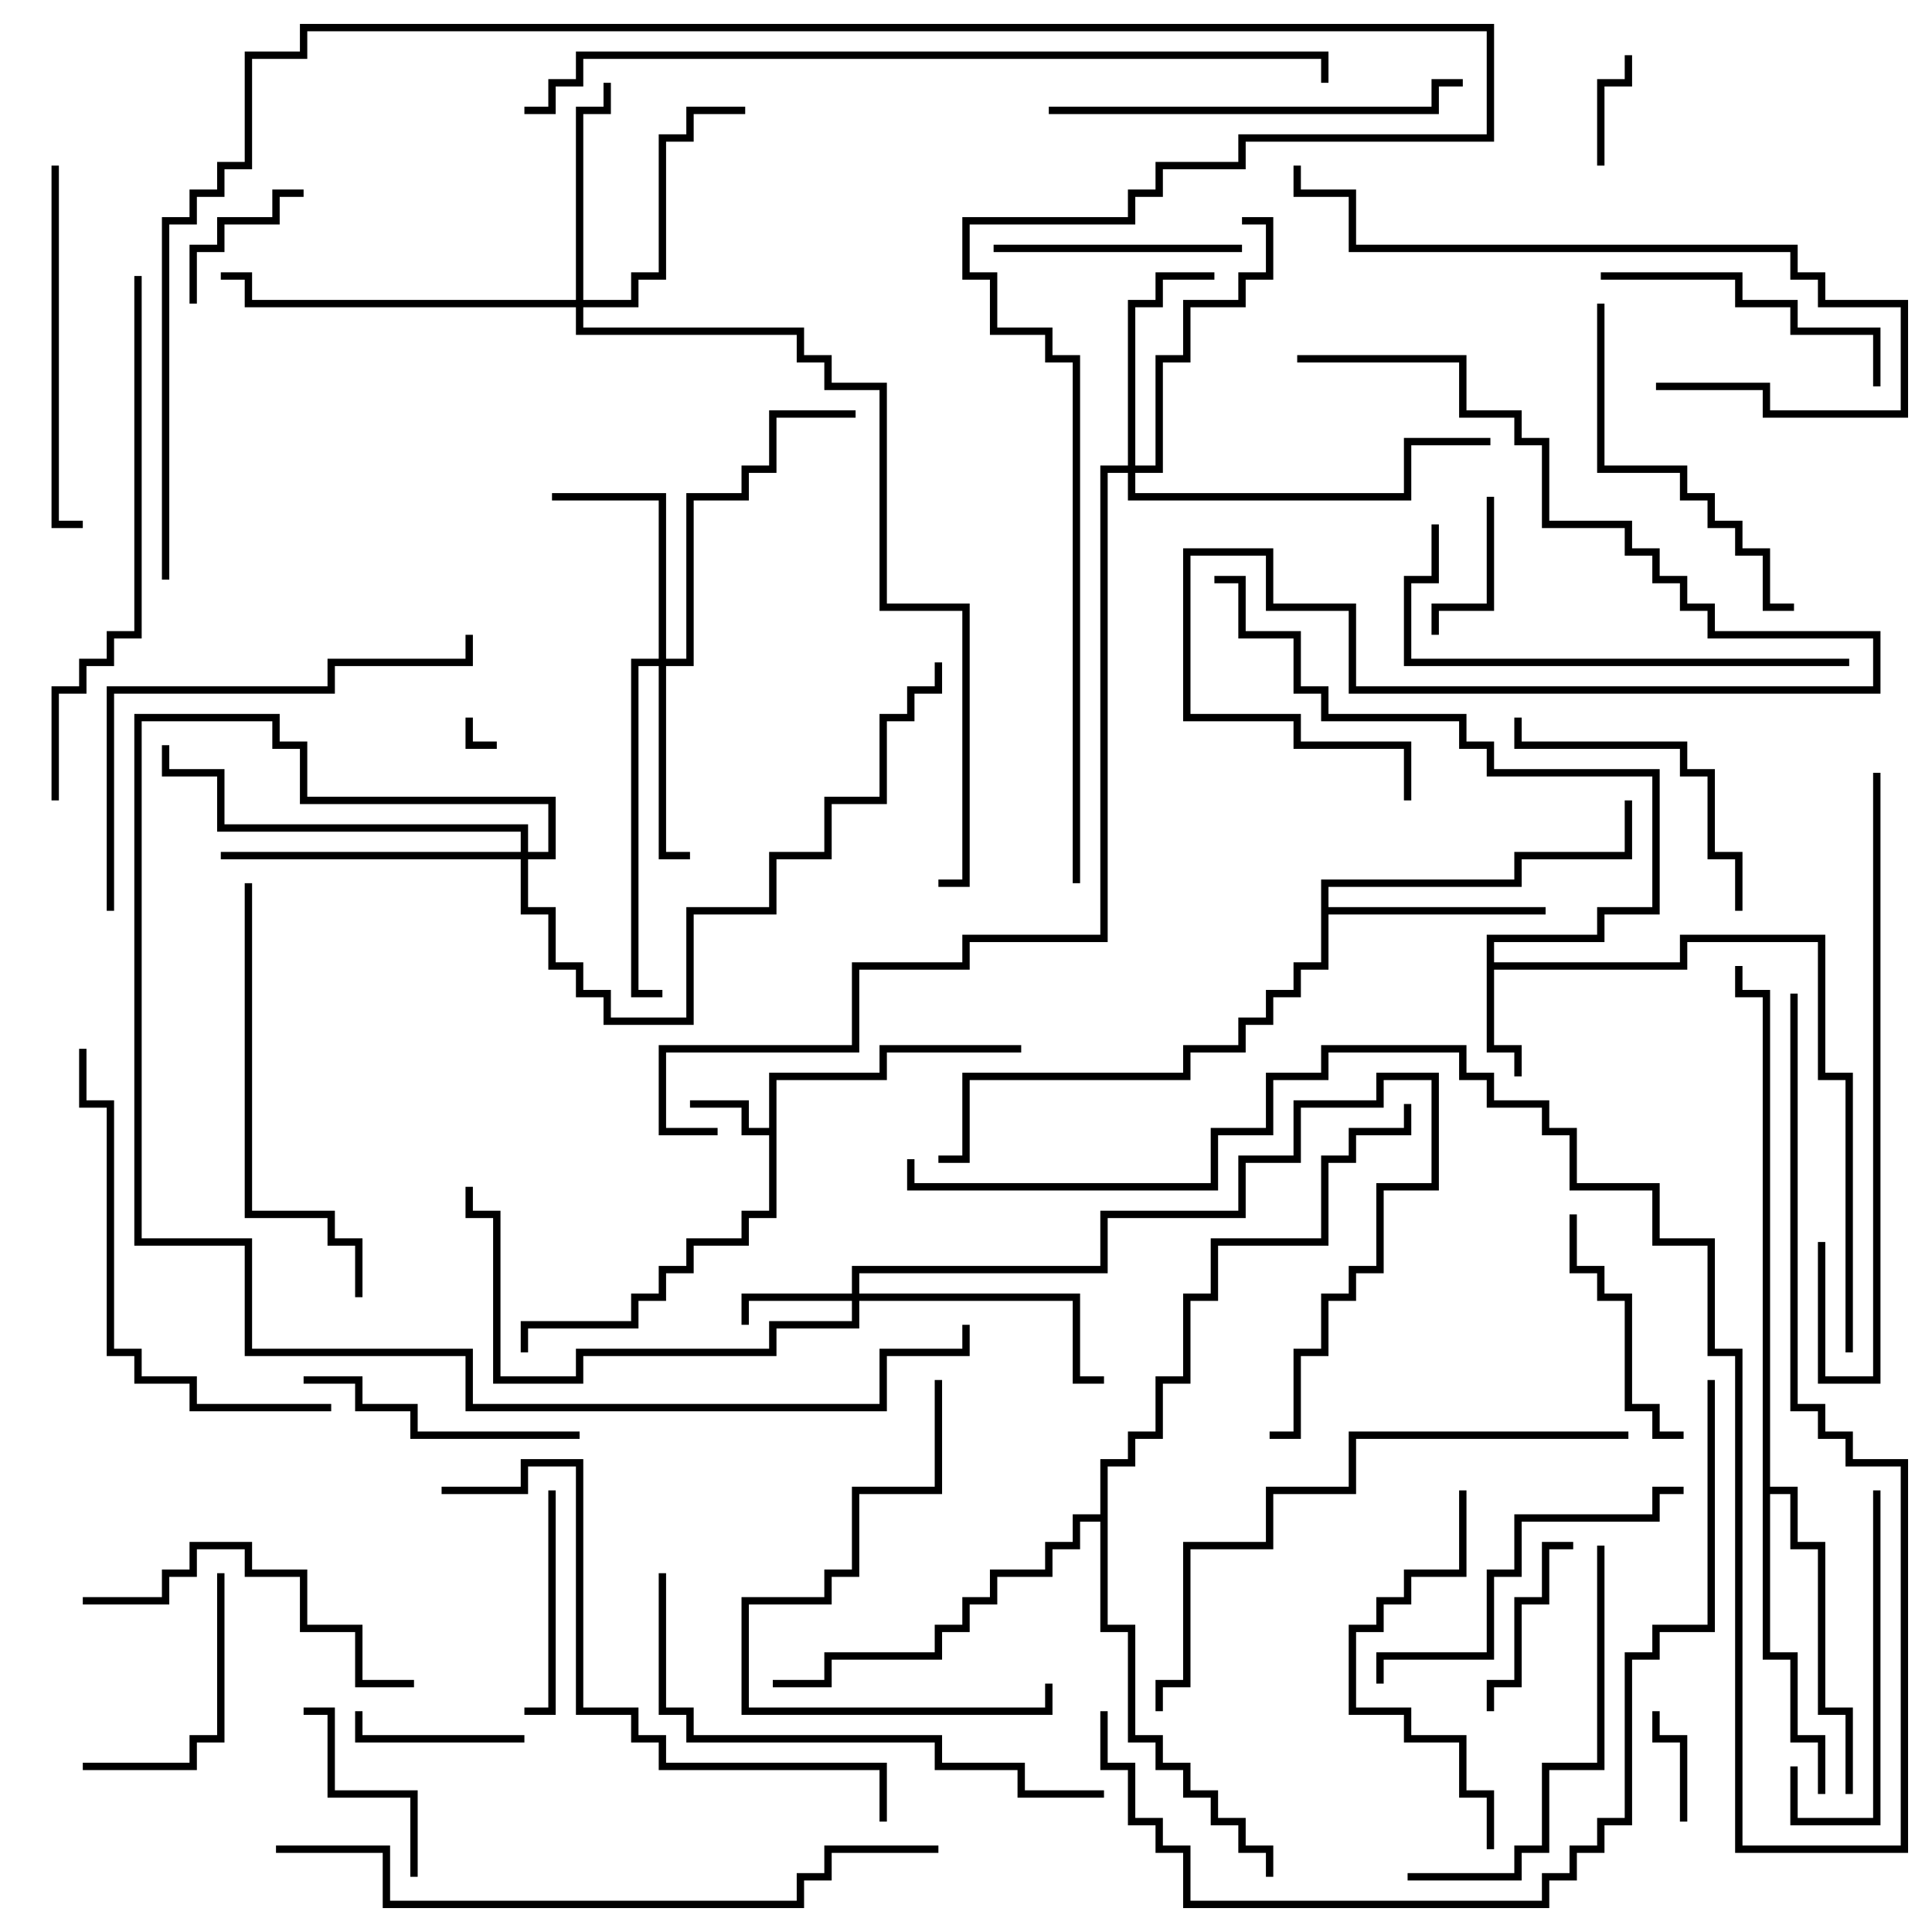 <svg version="1.1" width="105" height="105" xmlns="http://www.w3.org/2000/svg"><path d="M41.8,61.3L41.8,58.3L47.8,58.3L47.8,56.8L55.5,56.8L55.5,57.2L48.2,57.2L48.2,58.7L42.2,58.7L42.2,66.2L40.7,66.2L40.7,67.7L37.7,67.7L37.7,69.2L36.2,69.2L36.2,70.7L34.7,70.7L34.7,72.2L28.7,72.2L28.7,73.5L28.3,73.5L28.3,71.8L34.3,71.8L34.3,70.3L35.8,70.3L35.8,68.8L37.3,68.8L37.3,67.3L40.3,67.3L40.3,65.8L41.8,65.8L41.8,61.7L40.3,61.7L40.3,60.2L37.5,60.2L37.5,59.8L40.7,59.8L40.7,61.3z" stroke="none"/><path d="M80.8,50.8L86.8,50.8L86.8,49.3L89.8,49.3L89.8,42.2L80.8,42.2L80.8,40.7L79.3,40.7L79.3,39.2L71.8,39.2L71.8,37.7L70.3,37.7L70.3,34.7L67.3,34.7L67.3,31.7L66,31.7L66,31.3L67.7,31.3L67.7,34.3L70.7,34.3L70.7,37.3L72.2,37.3L72.2,38.8L79.7,38.8L79.7,40.3L81.2,40.3L81.2,41.8L90.2,41.8L90.2,49.7L87.2,49.7L87.2,51.2L81.2,51.2L81.2,52.3L91.3,52.3L91.3,50.8L99.2,50.8L99.2,58.3L100.7,58.3L100.7,73.5L100.3,73.5L100.3,58.7L98.8,58.7L98.8,51.2L91.7,51.2L91.7,52.7L81.2,52.7L81.2,56.8L82.7,56.8L82.7,58.5L82.3,58.5L82.3,57.2L80.8,57.2z" stroke="none"/><path d="M71.8,47.8L82.3,47.8L82.3,46.3L88.3,46.3L88.3,43.5L88.7,43.5L88.7,46.7L82.7,46.7L82.7,48.2L72.2,48.2L72.2,49.3L84,49.3L84,49.7L72.2,49.7L72.2,52.7L70.7,52.7L70.7,54.2L69.2,54.2L69.2,55.7L67.7,55.7L67.7,57.2L64.7,57.2L64.7,58.7L52.7,58.7L52.7,63.2L51,63.2L51,62.8L52.3,62.8L52.3,58.3L64.3,58.3L64.3,56.8L67.3,56.8L67.3,55.3L68.8,55.3L68.8,53.8L70.3,53.8L70.3,52.3L71.8,52.3z" stroke="none"/><path d="M95.8,54.2L94.3,54.2L94.3,52.5L94.7,52.5L94.7,53.8L96.2,53.8L96.2,80.8L97.7,80.8L97.7,83.8L99.2,83.8L99.2,92.8L100.7,92.8L100.7,97.5L100.3,97.5L100.3,93.2L98.8,93.2L98.8,84.2L97.3,84.2L97.3,81.2L96.2,81.2L96.2,89.8L97.7,89.8L97.7,94.3L99.2,94.3L99.2,97.5L98.8,97.5L98.8,94.7L97.3,94.7L97.3,90.2L95.8,90.2z" stroke="none"/><path d="M59.8,82.3L59.8,79.3L61.3,79.3L61.3,77.8L62.8,77.8L62.8,74.8L64.3,74.8L64.3,70.3L65.8,70.3L65.8,67.3L71.8,67.3L71.8,62.8L73.3,62.8L73.3,61.3L76.3,61.3L76.3,60L76.7,60L76.7,61.7L73.7,61.7L73.7,63.2L72.2,63.2L72.2,67.7L66.2,67.7L66.2,70.7L64.7,70.7L64.7,75.2L63.2,75.2L63.2,78.2L61.7,78.2L61.7,79.7L60.2,79.7L60.2,88.3L61.7,88.3L61.7,94.3L63.2,94.3L63.2,95.8L64.7,95.8L64.7,97.3L66.2,97.3L66.2,98.8L67.7,98.8L67.7,100.3L69.2,100.3L69.2,102L68.8,102L68.8,100.7L67.3,100.7L67.3,99.2L65.8,99.2L65.8,97.7L64.3,97.7L64.3,96.2L62.8,96.2L62.8,94.7L61.3,94.7L61.3,88.7L59.8,88.7L59.8,82.7L58.7,82.7L58.7,84.2L57.2,84.2L57.2,85.7L54.2,85.7L54.2,87.2L52.7,87.2L52.7,88.7L51.2,88.7L51.2,90.2L45.2,90.2L45.2,91.7L42,91.7L42,91.3L44.8,91.3L44.8,89.8L50.8,89.8L50.8,88.3L52.3,88.3L52.3,86.8L53.8,86.8L53.8,85.3L56.8,85.3L56.8,83.8L58.3,83.8L58.3,82.3z" stroke="none"/><path d="M46.3,70.3L46.3,68.8L59.8,68.8L59.8,65.8L67.3,65.8L67.3,62.8L70.3,62.8L70.3,59.8L74.8,59.8L74.8,58.3L78.2,58.3L78.2,64.7L75.2,64.7L75.2,69.2L73.7,69.2L73.7,70.7L72.2,70.7L72.2,73.7L70.7,73.7L70.7,78.2L69,78.2L69,77.8L70.3,77.8L70.3,73.3L71.8,73.3L71.8,70.3L73.3,70.3L73.3,68.8L74.8,68.8L74.8,64.3L77.8,64.3L77.8,58.7L75.2,58.7L75.2,60.2L70.7,60.2L70.7,63.2L67.7,63.2L67.7,66.2L60.2,66.2L60.2,69.2L46.7,69.2L46.7,70.3L58.7,70.3L58.7,74.8L60,74.8L60,75.2L58.3,75.2L58.3,70.7L46.7,70.7L46.7,72.2L42.2,72.2L42.2,73.7L31.7,73.7L31.7,75.2L26.8,75.2L26.8,66.2L25.3,66.2L25.3,64.5L25.7,64.5L25.7,65.8L27.2,65.8L27.2,74.8L31.3,74.8L31.3,73.3L41.8,73.3L41.8,71.8L46.3,71.8L46.3,70.7L40.7,70.7L40.7,72L40.3,72L40.3,70.3z" stroke="none"/><path d="M35.8,35.8L35.8,27.2L30,27.2L30,26.8L36.2,26.8L36.2,35.8L37.3,35.8L37.3,26.8L40.3,26.8L40.3,25.3L41.8,25.3L41.8,22.3L46.5,22.3L46.5,22.7L42.2,22.7L42.2,25.7L40.7,25.7L40.7,27.2L37.7,27.2L37.7,36.2L36.2,36.2L36.2,46.3L37.5,46.3L37.5,46.7L35.8,46.7L35.8,36.2L34.7,36.2L34.7,53.8L36,53.8L36,54.2L34.3,54.2L34.3,35.8z" stroke="none"/><path d="M61.3,25.3L61.3,16.3L62.8,16.3L62.8,14.8L66,14.8L66,15.2L63.2,15.2L63.2,16.7L61.7,16.7L61.7,25.3L62.8,25.3L62.8,19.3L64.3,19.3L64.3,16.3L67.3,16.3L67.3,14.8L68.8,14.8L68.8,12.2L67.5,12.2L67.5,11.8L69.2,11.8L69.2,15.2L67.7,15.2L67.7,16.7L64.7,16.7L64.7,19.7L63.2,19.7L63.2,25.7L61.7,25.7L61.7,26.8L76.3,26.8L76.3,23.8L81,23.8L81,24.2L76.7,24.2L76.7,27.2L61.3,27.2L61.3,25.7L60.2,25.7L60.2,51.2L52.7,51.2L52.7,52.7L46.7,52.7L46.7,57.2L36.2,57.2L36.2,61.3L39,61.3L39,61.7L35.8,61.7L35.8,56.8L46.3,56.8L46.3,52.3L52.3,52.3L52.3,50.8L59.8,50.8L59.8,25.3z" stroke="none"/><path d="M31.3,16.3L31.3,5.8L32.8,5.8L32.8,4.5L33.2,4.5L33.2,6.2L31.7,6.2L31.7,16.3L34.3,16.3L34.3,14.8L35.8,14.8L35.8,7.3L37.3,7.3L37.3,5.8L40.5,5.8L40.5,6.2L37.7,6.2L37.7,7.7L36.2,7.7L36.2,15.2L34.7,15.2L34.7,16.7L31.7,16.7L31.7,17.8L43.7,17.8L43.7,19.3L45.2,19.3L45.2,20.8L48.2,20.8L48.2,32.8L52.7,32.8L52.7,48.2L51,48.2L51,47.8L52.3,47.8L52.3,33.2L47.8,33.2L47.8,21.2L44.8,21.2L44.8,19.7L43.3,19.7L43.3,18.2L31.3,18.2L31.3,16.7L13.3,16.7L13.3,15.2L12,15.2L12,14.8L13.7,14.8L13.7,16.3z" stroke="none"/><path d="M28.3,46.3L28.3,45.2L11.8,45.2L11.8,42.2L8.8,42.2L8.8,40.5L9.2,40.5L9.2,41.8L12.2,41.8L12.2,44.8L28.7,44.8L28.7,46.3L29.8,46.3L29.8,43.7L16.3,43.7L16.3,40.7L14.8,40.7L14.8,39.2L7.7,39.2L7.7,67.3L13.7,67.3L13.7,73.3L25.7,73.3L25.7,76.3L47.8,76.3L47.8,73.3L52.3,73.3L52.3,72L52.7,72L52.7,73.7L48.2,73.7L48.2,76.7L25.3,76.7L25.3,73.7L13.3,73.7L13.3,67.7L7.3,67.7L7.3,38.8L15.2,38.8L15.2,40.3L16.7,40.3L16.7,43.3L30.2,43.3L30.2,46.7L28.7,46.7L28.7,49.3L30.2,49.3L30.2,52.3L31.7,52.3L31.7,53.8L33.2,53.8L33.2,55.3L37.3,55.3L37.3,49.3L41.8,49.3L41.8,46.3L44.8,46.3L44.8,43.3L47.8,43.3L47.8,38.8L49.3,38.8L49.3,37.3L50.8,37.3L50.8,36L51.2,36L51.2,37.7L49.7,37.7L49.7,39.2L48.2,39.2L48.2,43.7L45.2,43.7L45.2,46.7L42.2,46.7L42.2,49.7L37.7,49.7L37.7,55.7L32.8,55.7L32.8,54.2L31.3,54.2L31.3,52.7L29.8,52.7L29.8,49.7L28.3,49.7L28.3,46.7L12,46.7L12,46.3z" stroke="none"/><path d="M25.3,39L25.7,39L25.7,40.3L27,40.3L27,40.7L25.3,40.7z" stroke="none"/><path d="M87.2,9L86.8,9L86.8,4.3L88.3,4.3L88.3,3L88.7,3L88.7,4.7L87.2,4.7z" stroke="none"/><path d="M91.7,99L91.3,99L91.3,94.7L89.8,94.7L89.8,93L90.2,93L90.2,94.3L91.7,94.3z" stroke="none"/><path d="M80.8,27L81.2,27L81.2,33.2L78.2,33.2L78.2,34.5L77.8,34.5L77.8,32.8L80.8,32.8z" stroke="none"/><path d="M10.7,16.5L10.3,16.5L10.3,13.3L11.8,13.3L11.8,11.8L14.8,11.8L14.8,10.3L16.5,10.3L16.5,10.7L15.2,10.7L15.2,12.2L12.2,12.2L12.2,13.7L10.7,13.7z" stroke="none"/><path d="M28.5,94.3L28.5,94.7L19.3,94.7L19.3,93L19.7,93L19.7,94.3z" stroke="none"/><path d="M81.2,93L80.8,93L80.8,91.3L82.3,91.3L82.3,86.8L83.8,86.8L83.8,83.8L85.5,83.8L85.5,84.2L84.2,84.2L84.2,87.2L82.7,87.2L82.7,91.7L81.2,91.7z" stroke="none"/><path d="M22.7,102L22.3,102L22.3,97.7L17.8,97.7L17.8,93.2L16.5,93.2L16.5,92.8L18.2,92.8L18.2,97.3L22.7,97.3z" stroke="none"/><path d="M29.8,81L30.2,81L30.2,93.2L28.5,93.2L28.5,92.8L29.8,92.8z" stroke="none"/><path d="M11.8,85.5L12.2,85.5L12.2,94.7L10.7,94.7L10.7,96.2L4.5,96.2L4.5,95.8L10.3,95.8L10.3,94.3L11.8,94.3z" stroke="none"/><path d="M91.5,77.8L91.5,78.2L89.8,78.2L89.8,76.7L88.3,76.7L88.3,70.7L86.8,70.7L86.8,69.2L85.3,69.2L85.3,66L85.7,66L85.7,68.8L87.2,68.8L87.2,70.3L88.7,70.3L88.7,76.3L90.2,76.3L90.2,77.8z" stroke="none"/><path d="M67.5,13.3L67.5,13.7L54,13.7L54,13.3z" stroke="none"/><path d="M31.5,77.8L31.5,78.2L22.3,78.2L22.3,76.7L19.3,76.7L19.3,75.2L16.5,75.2L16.5,74.8L19.7,74.8L19.7,76.3L22.7,76.3L22.7,77.8z" stroke="none"/><path d="M101.8,81L102.2,81L102.2,99.2L97.3,99.2L97.3,96L97.7,96L97.7,98.8L101.8,98.8z" stroke="none"/><path d="M94.7,49.5L94.3,49.5L94.3,46.7L92.8,46.7L92.8,42.2L91.3,42.2L91.3,40.7L82.3,40.7L82.3,39L82.7,39L82.7,40.3L91.7,40.3L91.7,41.8L93.2,41.8L93.2,46.3L94.7,46.3z" stroke="none"/><path d="M87,15.2L87,14.8L94.7,14.8L94.7,16.3L97.7,16.3L97.7,17.8L102.2,17.8L102.2,21L101.8,21L101.8,18.2L97.3,18.2L97.3,16.7L94.3,16.7L94.3,15.2z" stroke="none"/><path d="M50.8,75L51.2,75L51.2,81.2L46.7,81.2L46.7,85.7L45.2,85.7L45.2,87.2L40.7,87.2L40.7,92.8L56.8,92.8L56.8,91.5L57.2,91.5L57.2,93.2L40.3,93.2L40.3,86.8L44.8,86.8L44.8,85.3L46.3,85.3L46.3,80.8L50.8,80.8z" stroke="none"/><path d="M4.5,87.2L4.5,86.8L8.8,86.8L8.8,85.3L10.3,85.3L10.3,83.8L13.7,83.8L13.7,85.3L16.7,85.3L16.7,88.3L19.7,88.3L19.7,91.3L22.5,91.3L22.5,91.7L19.3,91.7L19.3,88.7L16.3,88.7L16.3,85.7L13.3,85.7L13.3,84.2L10.7,84.2L10.7,85.7L9.2,85.7L9.2,87.2z" stroke="none"/><path d="M91.5,80.8L91.5,81.2L90.2,81.2L90.2,82.7L82.7,82.7L82.7,85.7L81.2,85.7L81.2,90.2L75.2,90.2L75.2,91.5L74.8,91.5L74.8,89.8L80.8,89.8L80.8,85.3L82.3,85.3L82.3,82.3L89.8,82.3L89.8,80.8z" stroke="none"/><path d="M86.8,16.5L87.2,16.5L87.2,25.3L91.7,25.3L91.7,26.8L93.2,26.8L93.2,28.3L94.7,28.3L94.7,29.8L96.2,29.8L96.2,32.8L97.5,32.8L97.5,33.2L95.8,33.2L95.8,30.2L94.3,30.2L94.3,28.7L92.8,28.7L92.8,27.2L91.3,27.2L91.3,25.7L86.8,25.7z" stroke="none"/><path d="M79.3,81L79.7,81L79.7,85.7L76.7,85.7L76.7,87.2L75.2,87.2L75.2,88.7L73.7,88.7L73.7,92.8L76.7,92.8L76.7,94.3L79.7,94.3L79.7,97.3L81.2,97.3L81.2,100.5L80.8,100.5L80.8,97.7L79.3,97.7L79.3,94.7L76.3,94.7L76.3,93.2L73.3,93.2L73.3,88.3L74.8,88.3L74.8,86.8L76.3,86.8L76.3,85.3L79.3,85.3z" stroke="none"/><path d="M2.8,9L3.2,9L3.2,28.3L4.5,28.3L4.5,28.7L2.8,28.7z" stroke="none"/><path d="M86.8,84L87.2,84L87.2,96.2L84.2,96.2L84.2,100.7L82.7,100.7L82.7,102.2L76.5,102.2L76.5,101.8L82.3,101.8L82.3,100.3L83.8,100.3L83.8,95.8L86.8,95.8z" stroke="none"/><path d="M57,6.2L57,5.8L77.8,5.8L77.8,4.3L79.5,4.3L79.5,4.7L78.2,4.7L78.2,6.2z" stroke="none"/><path d="M90,21.2L90,20.8L96.2,20.8L96.2,22.3L103.3,22.3L103.3,16.7L98.8,16.7L98.8,15.2L97.3,15.2L97.3,13.7L73.3,13.7L73.3,10.7L70.3,10.7L70.3,9L70.7,9L70.7,10.3L73.7,10.3L73.7,13.3L97.7,13.3L97.7,14.8L99.2,14.8L99.2,16.3L103.7,16.3L103.7,22.7L95.8,22.7L95.8,21.2z" stroke="none"/><path d="M13.3,48L13.7,48L13.7,65.8L18.2,65.8L18.2,67.3L19.7,67.3L19.7,70.5L19.3,70.5L19.3,67.7L17.8,67.7L17.8,66.2L13.3,66.2z" stroke="none"/><path d="M18,76.3L18,76.7L10.3,76.7L10.3,75.2L7.3,75.2L7.3,73.7L5.8,73.7L5.8,60.2L4.3,60.2L4.3,57L4.7,57L4.7,59.8L6.2,59.8L6.2,73.3L7.7,73.3L7.7,74.8L10.7,74.8L10.7,76.3z" stroke="none"/><path d="M77.8,28.5L78.2,28.5L78.2,31.7L76.7,31.7L76.7,35.8L100.5,35.8L100.5,36.2L76.3,36.2L76.3,31.3L77.8,31.3z" stroke="none"/><path d="M6.2,49.5L5.8,49.5L5.8,37.3L17.8,37.3L17.8,35.8L25.3,35.8L25.3,34.5L25.7,34.5L25.7,36.2L18.2,36.2L18.2,37.7L6.2,37.7z" stroke="none"/><path d="M70.5,19.7L70.5,19.3L79.7,19.3L79.7,22.3L82.7,22.3L82.7,23.8L84.2,23.8L84.2,28.3L88.7,28.3L88.7,29.8L90.2,29.8L90.2,31.3L91.7,31.3L91.7,32.8L93.2,32.8L93.2,34.3L102.2,34.3L102.2,37.7L73.3,37.7L73.3,33.2L68.8,33.2L68.8,30.2L64.7,30.2L64.7,38.8L70.7,38.8L70.7,40.3L76.7,40.3L76.7,43.5L76.3,43.5L76.3,40.7L70.3,40.7L70.3,39.2L64.3,39.2L64.3,29.8L69.2,29.8L69.2,32.8L73.7,32.8L73.7,37.3L101.8,37.3L101.8,34.7L92.8,34.7L92.8,33.2L91.3,33.2L91.3,31.7L89.8,31.7L89.8,30.2L88.3,30.2L88.3,28.7L83.8,28.7L83.8,24.2L82.3,24.2L82.3,22.7L79.3,22.7L79.3,19.7z" stroke="none"/><path d="M98.8,67.5L99.2,67.5L99.2,74.8L101.8,74.8L101.8,42L102.2,42L102.2,75.2L98.8,75.2z" stroke="none"/><path d="M35.8,85.5L36.2,85.5L36.2,92.8L37.7,92.8L37.7,94.3L51.2,94.3L51.2,95.8L55.7,95.8L55.7,97.3L60,97.3L60,97.7L55.3,97.7L55.3,96.2L50.8,96.2L50.8,94.7L37.3,94.7L37.3,93.2L35.8,93.2z" stroke="none"/><path d="M7.3,15L7.7,15L7.7,34.7L6.2,34.7L6.2,36.2L4.7,36.2L4.7,37.7L3.2,37.7L3.2,43.5L2.8,43.5L2.8,37.3L4.3,37.3L4.3,35.8L5.8,35.8L5.8,34.3L7.3,34.3z" stroke="none"/><path d="M88.5,77.8L88.5,78.2L73.7,78.2L73.7,81.2L69.2,81.2L69.2,84.2L64.7,84.2L64.7,91.7L63.2,91.7L63.2,93L62.8,93L62.8,91.3L64.3,91.3L64.3,83.8L68.8,83.8L68.8,80.8L73.3,80.8L73.3,77.8z" stroke="none"/><path d="M24,81.2L24,80.8L28.3,80.8L28.3,79.3L31.7,79.3L31.7,92.8L34.7,92.8L34.7,94.3L36.2,94.3L36.2,95.8L48.2,95.8L48.2,99L47.8,99L47.8,96.2L35.8,96.2L35.8,94.7L34.3,94.7L34.3,93.2L31.3,93.2L31.3,79.7L28.7,79.7L28.7,81.2z" stroke="none"/><path d="M15,100.7L15,100.3L21.2,100.3L21.2,103.3L43.3,103.3L43.3,101.8L44.8,101.8L44.8,100.3L51,100.3L51,100.7L45.2,100.7L45.2,102.2L43.7,102.2L43.7,103.7L20.8,103.7L20.8,100.7z" stroke="none"/><path d="M92.8,75L93.2,75L93.2,88.7L90.2,88.7L90.2,90.2L88.7,90.2L88.7,99.2L87.2,99.2L87.2,100.7L85.7,100.7L85.7,102.2L84.2,102.2L84.2,103.7L64.3,103.7L64.3,100.7L62.8,100.7L62.8,99.2L61.3,99.2L61.3,96.2L59.8,96.2L59.8,93L60.2,93L60.2,95.8L61.7,95.8L61.7,98.8L63.2,98.8L63.2,100.3L64.7,100.3L64.7,103.3L83.8,103.3L83.8,101.8L85.3,101.8L85.3,100.3L86.8,100.3L86.8,98.8L88.3,98.8L88.3,89.8L89.8,89.8L89.8,88.3L92.8,88.3z" stroke="none"/><path d="M28.5,6.2L28.5,5.8L29.8,5.8L29.8,4.3L31.3,4.3L31.3,2.8L72.2,2.8L72.2,4.5L71.8,4.5L71.8,3.2L31.7,3.2L31.7,4.7L30.2,4.7L30.2,6.2z" stroke="none"/><path d="M49.3,63L49.7,63L49.7,64.3L65.8,64.3L65.8,61.3L68.8,61.3L68.8,58.3L71.8,58.3L71.8,56.8L79.7,56.8L79.7,58.3L81.2,58.3L81.2,59.8L84.2,59.8L84.2,61.3L85.7,61.3L85.7,64.3L90.2,64.3L90.2,67.3L93.2,67.3L93.2,73.3L94.7,73.3L94.7,100.3L103.3,100.3L103.3,79.7L100.3,79.7L100.3,78.2L98.8,78.2L98.8,76.7L97.3,76.7L97.3,54L97.7,54L97.7,76.3L99.2,76.3L99.2,77.8L100.7,77.8L100.7,79.3L103.7,79.3L103.7,100.7L94.3,100.7L94.3,73.7L92.8,73.7L92.8,67.7L89.8,67.7L89.8,64.7L85.3,64.7L85.3,61.7L83.8,61.7L83.8,60.2L80.8,60.2L80.8,58.7L79.3,58.7L79.3,57.2L72.2,57.2L72.2,58.7L69.2,58.7L69.2,61.7L66.2,61.7L66.2,64.7L49.3,64.7z" stroke="none"/><path d="M58.7,48L58.3,48L58.3,19.7L56.8,19.7L56.8,18.2L53.8,18.2L53.8,15.2L52.3,15.2L52.3,11.8L61.3,11.8L61.3,10.3L62.8,10.3L62.8,8.8L67.3,8.8L67.3,7.3L80.8,7.3L80.8,1.7L16.7,1.7L16.7,3.2L13.7,3.2L13.7,9.2L12.2,9.2L12.2,10.7L10.7,10.7L10.7,12.2L9.2,12.2L9.2,31.5L8.8,31.5L8.8,11.8L10.3,11.8L10.3,10.3L11.8,10.3L11.8,8.8L13.3,8.8L13.3,2.8L16.3,2.8L16.3,1.3L81.2,1.3L81.2,7.7L67.7,7.7L67.7,9.2L63.2,9.2L63.2,10.7L61.7,10.7L61.7,12.2L52.7,12.2L52.7,14.8L54.2,14.8L54.2,17.8L57.2,17.8L57.2,19.3L58.7,19.3z" stroke="none"/></svg>